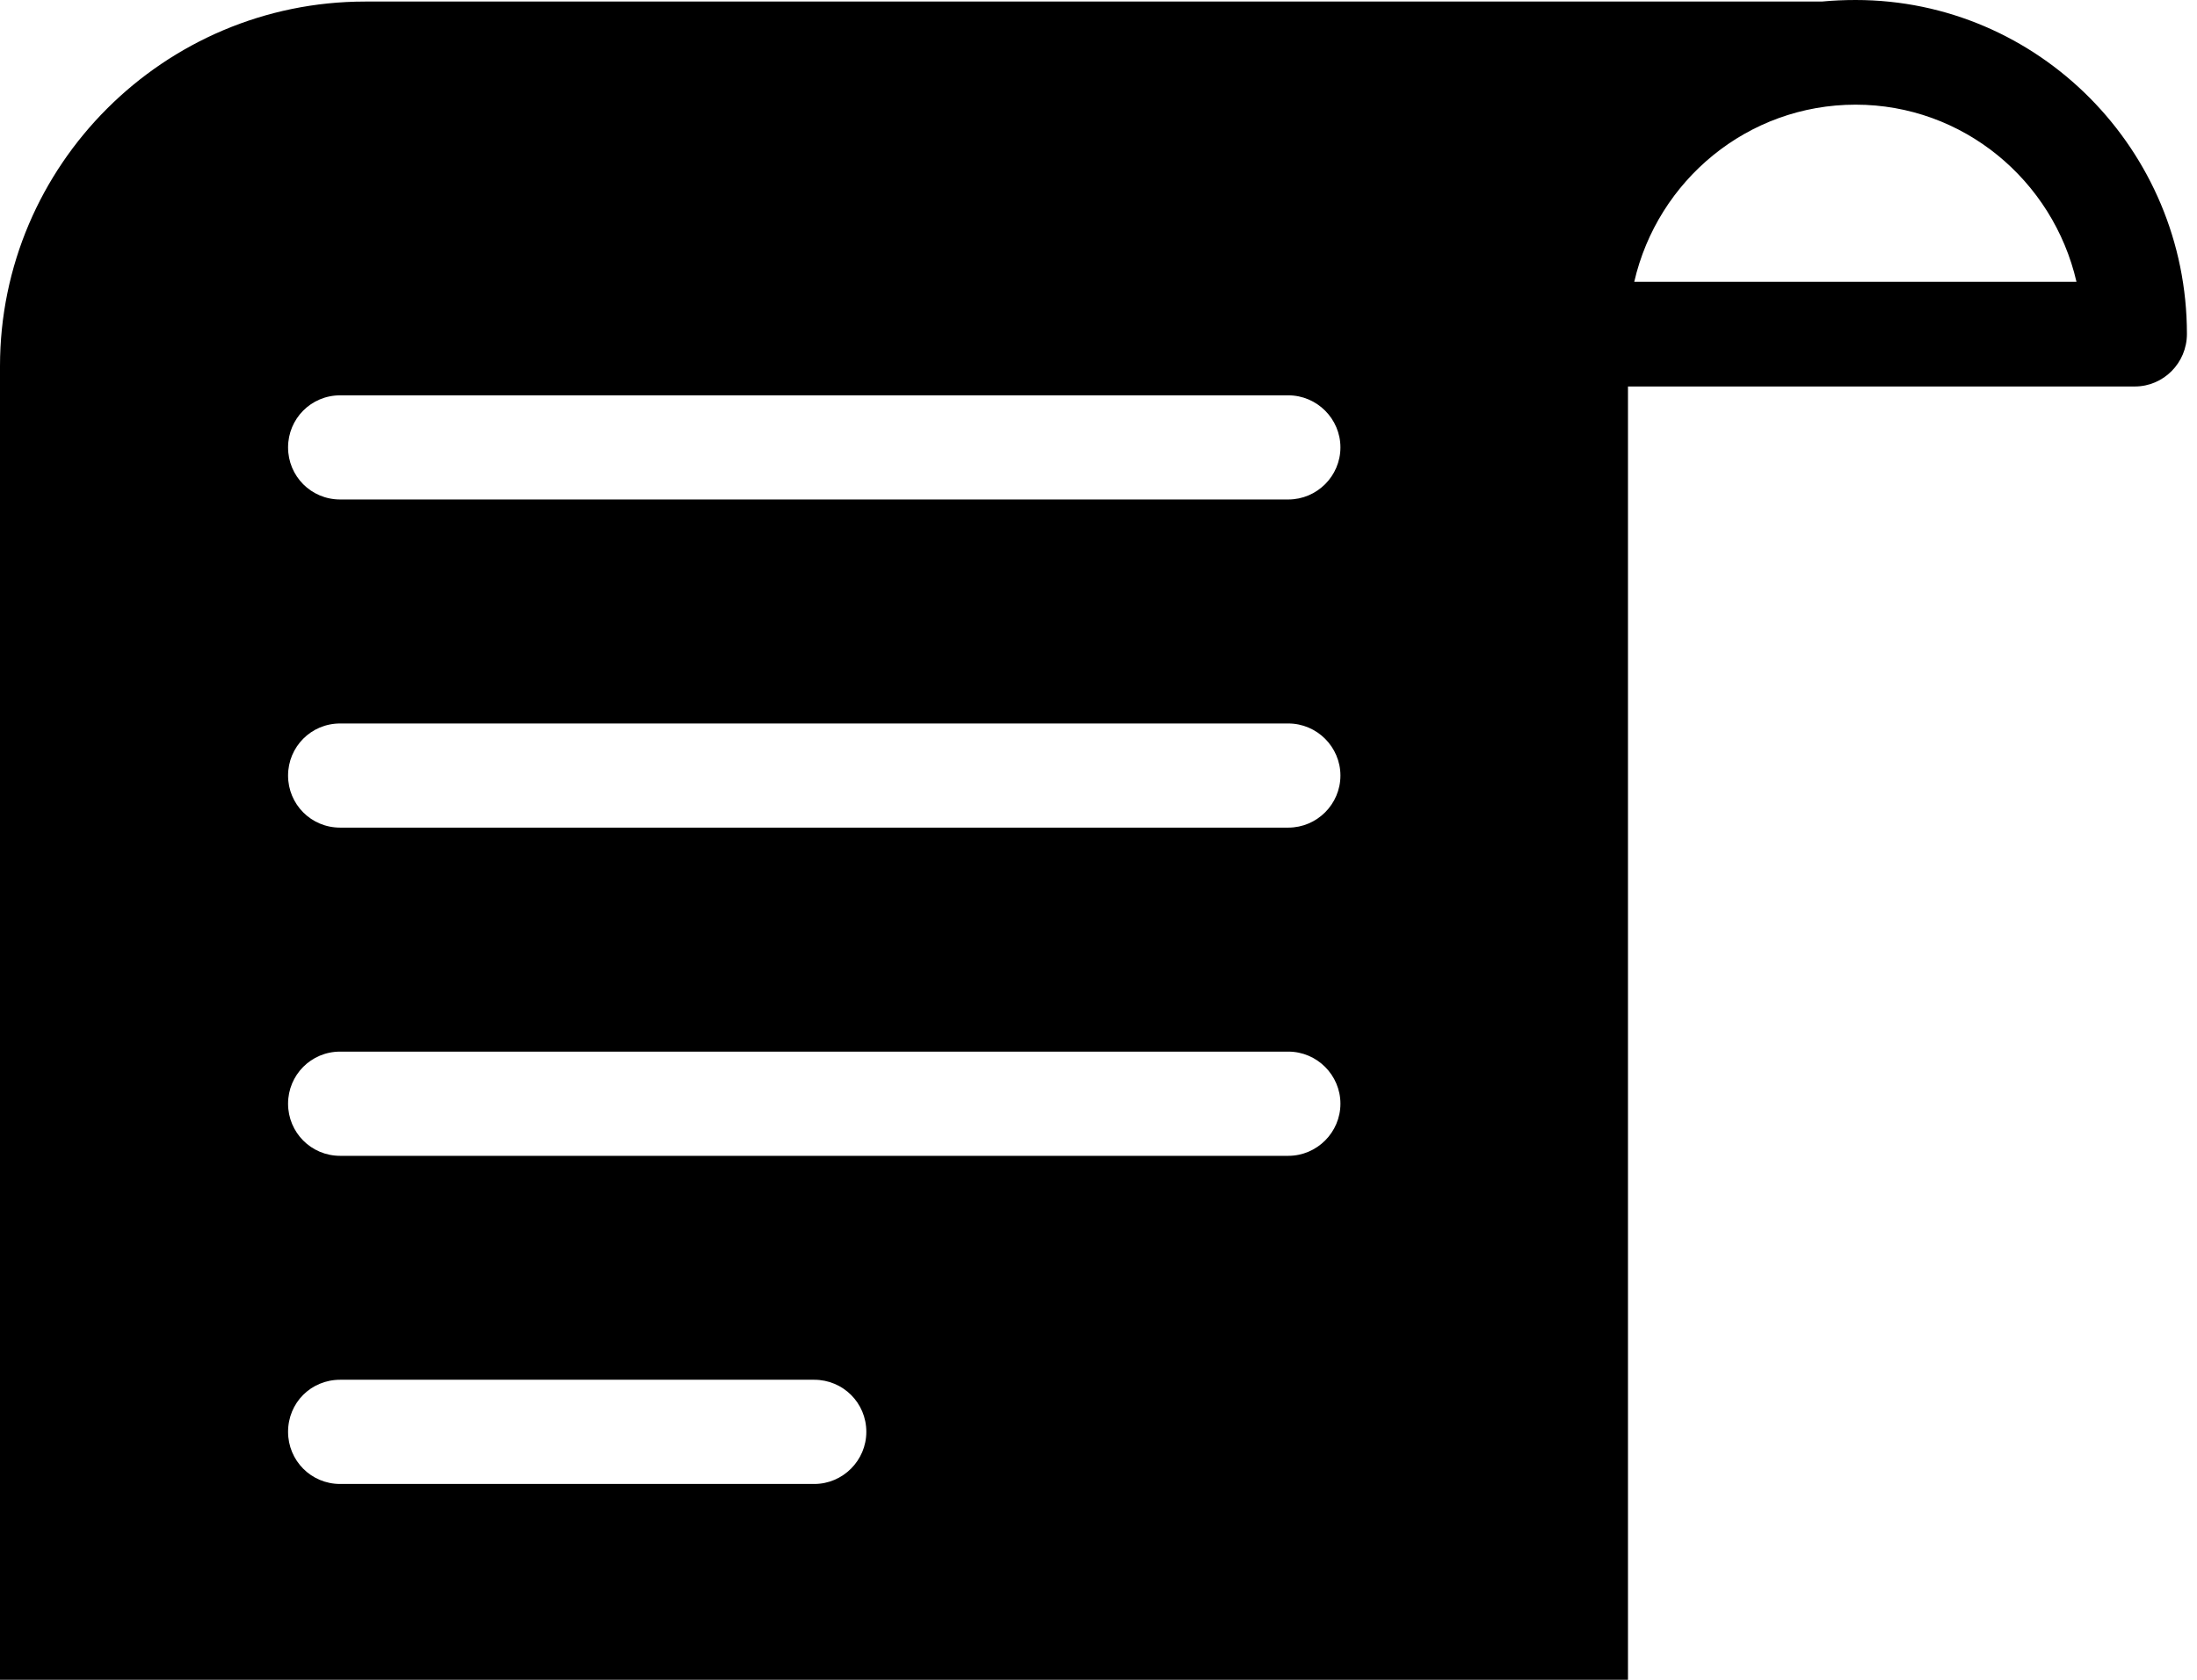 <svg width="34" height="26" viewBox="0 0 34 26" fill="none" xmlns="http://www.w3.org/2000/svg">
<path d="M25.194 5.982H33.038C33.481 5.982 33.844 5.619 33.844 5.168C33.844 2.322 31.547 0 28.717 0C28.54 0 28.362 0.008 28.193 0.024H5.651C2.54 0.024 0 2.556 0 5.668V26H25.194V5.982ZM28.717 1.62C30.378 1.62 31.772 2.789 32.135 4.362H25.291C25.653 2.789 27.048 1.62 28.717 1.62ZM12.601 22.969H5.264C4.813 22.969 4.458 22.606 4.458 22.162C4.458 21.711 4.813 21.356 5.264 21.356H12.601C13.044 21.356 13.407 21.711 13.407 22.162C13.407 22.606 13.044 22.969 12.601 22.969ZM19.937 17.89H5.264C4.813 17.89 4.458 17.527 4.458 17.083C4.458 16.64 4.813 16.277 5.264 16.277H19.937C20.381 16.277 20.744 16.64 20.744 17.083C20.744 17.527 20.381 17.89 19.937 17.89ZM19.937 12.81H5.264C4.813 12.81 4.458 12.448 4.458 12.004C4.458 11.561 4.813 11.198 5.264 11.198H19.937C20.381 11.198 20.744 11.561 20.744 12.004C20.744 12.448 20.381 12.81 19.937 12.81ZM19.937 7.731H5.264C4.813 7.731 4.458 7.369 4.458 6.925C4.458 6.482 4.813 6.119 5.264 6.119H19.937C20.381 6.119 20.744 6.482 20.744 6.925C20.744 7.369 20.381 7.731 19.937 7.731Z" fill="black"/>
</svg>
